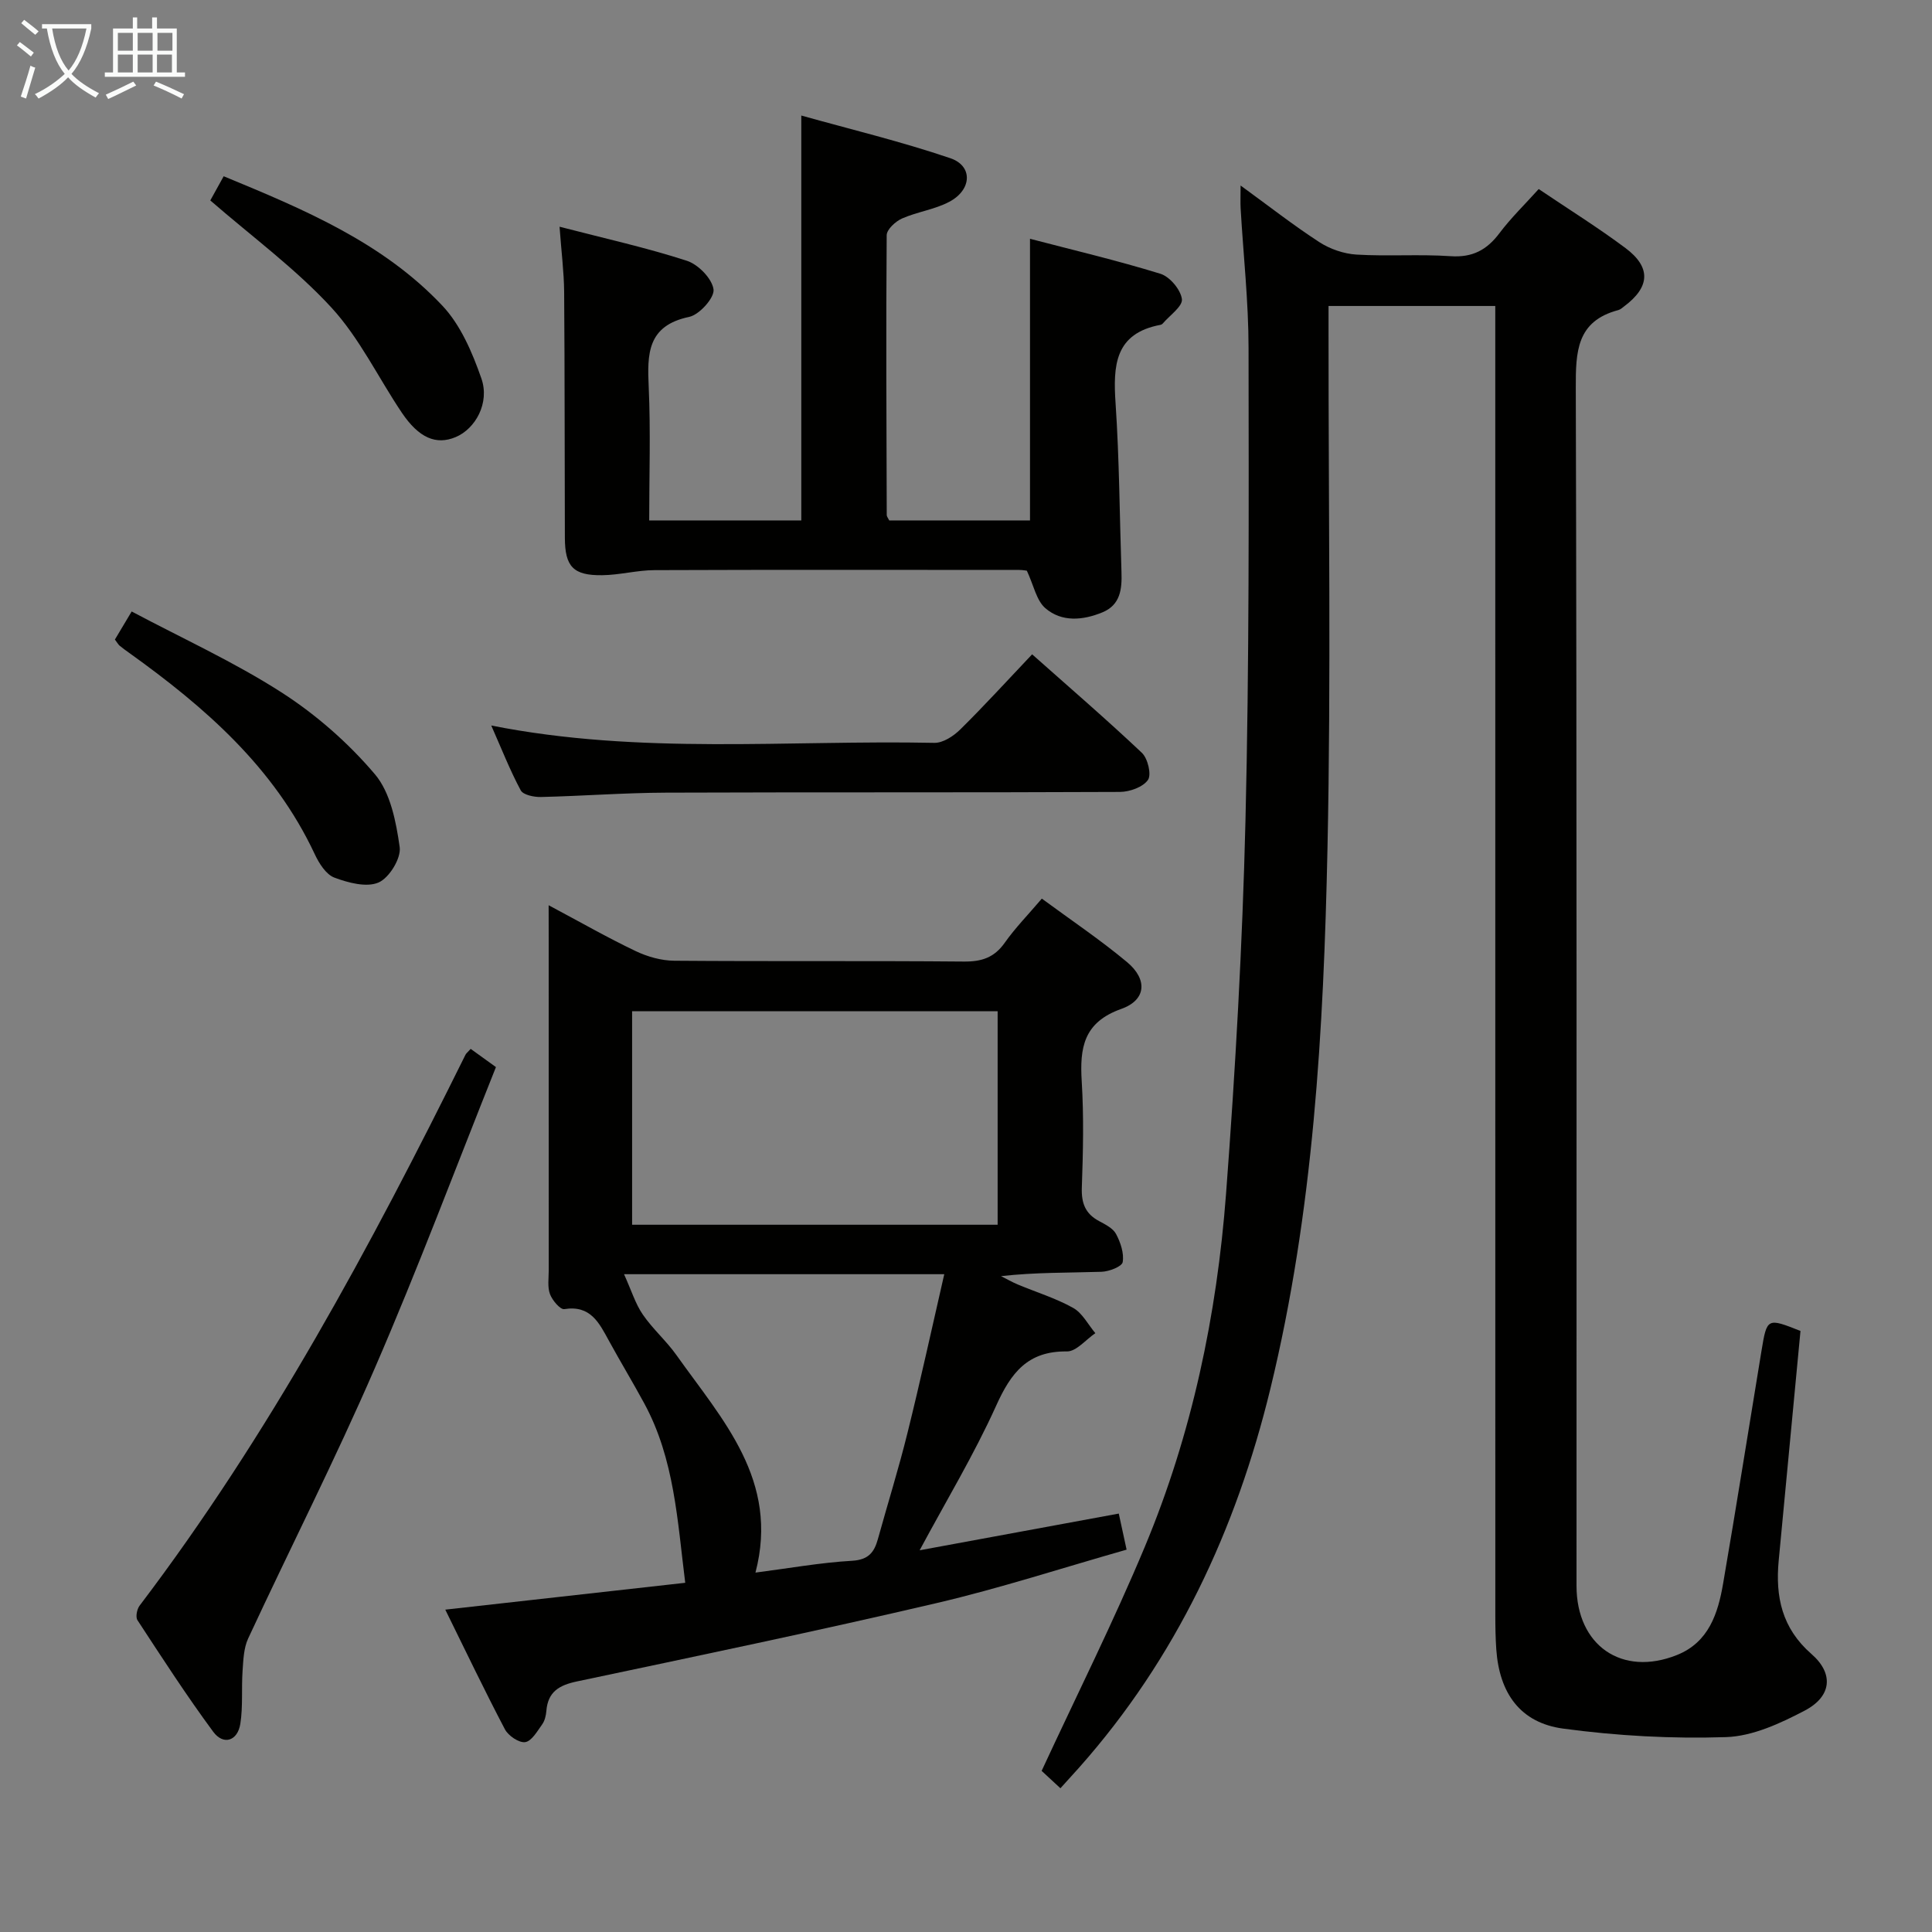 <svg enable-background="new 0 0 400 400" viewBox="0 0 400 400" xmlns="http://www.w3.org/2000/svg"><rect x="0" y="0" width="400" height="400" fill="#808080" stroke="none"/><g fill="#010100"><path d="m256.85 38.41c5.89 4.28 10.95 8.25 16.32 11.73 2.21 1.43 5.06 2.41 7.68 2.57 6.48.39 13.01-.11 19.48.33 4.52.31 7.5-1.28 10.12-4.77 2.38-3.16 5.25-5.94 8.12-9.13 6.18 4.17 12.25 7.95 17.97 12.22 5.34 3.99 5.08 8.06-.24 12.04-.4.3-.79.68-1.25.8-8.65 2.29-8.82 8.6-8.8 16.13.23 82.66.14 165.32.15 247.99 0 12.37 9.42 18.89 20.8 14.33 6.57-2.63 8.49-8.59 9.55-14.78 2.76-16.03 5.29-32.1 7.94-48.15 1.14-6.9 1.17-6.9 8.08-4.16-1.5 15.85-3.01 31.7-4.51 47.55-.71 7.48.67 14 6.78 19.33 4.68 4.08 4.19 8.79-1.39 11.72-5.05 2.65-10.78 5.31-16.29 5.49-11.22.37-22.59-.26-33.72-1.76-8.9-1.2-13.22-7.35-13.85-16.41-.16-2.32-.2-4.66-.2-6.99-.01-88.16-.01-176.32-.01-264.48 0-2.13 0-4.26 0-6.66-11.65 0-22.74 0-34.52 0v5.87c-.02 35.5.53 71.01-.22 106.49-.8 37.55-2.89 75.09-11.82 111.81-7.09 29.18-19.49 55.78-39.6 78.44-1.21 1.36-2.44 2.7-3.87 4.28-1.6-1.48-3.04-2.8-3.89-3.6 7.3-15.75 14.88-30.87 21.38-46.44 9.74-23.33 14.9-47.92 16.8-73.04 1.94-25.69 3.39-51.44 4.02-77.19.79-32.63.68-65.29.64-97.93-.01-9.62-1.08-19.24-1.64-28.87-.07-1.26-.01-2.52-.01-4.76z"/><path d="m113.59 187.42c6.63 3.53 12.22 6.73 18.03 9.5 2.44 1.16 5.3 1.97 7.98 1.99 19.99.16 39.99-.01 59.98.17 3.67.03 6.27-.82 8.43-3.88 2.2-3.11 4.9-5.87 7.69-9.15 5.97 4.4 12.05 8.48 17.64 13.14 4.29 3.58 4 7.85-1.18 9.69-7.84 2.78-8.63 8.06-8.2 15.02.45 7.3.28 14.66.02 21.99-.11 3.21.72 5.4 3.57 6.92 1.3.7 2.89 1.49 3.52 2.68.93 1.75 1.68 3.99 1.37 5.82-.16.92-2.82 1.95-4.38 2-6.81.22-13.63.09-20.81.9 1.15.58 2.28 1.23 3.47 1.73 3.83 1.6 7.87 2.84 11.47 4.85 1.91 1.07 3.08 3.44 4.59 5.23-1.97 1.33-3.95 3.81-5.89 3.78-8.12-.11-11.58 4.43-14.64 11.22-4.56 10.1-10.32 19.65-15.85 29.95 13.97-2.57 27.47-5.06 41.23-7.6.5 2.29.98 4.5 1.62 7.47-13.27 3.77-26.19 7.99-39.37 11.07-24.72 5.78-49.58 10.96-74.42 16.21-3.7.78-6.02 2.14-6.34 6.1-.08.97-.33 2.05-.88 2.81-1.01 1.41-2.18 3.47-3.51 3.66-1.28.18-3.49-1.32-4.19-2.65-4.23-8.05-8.15-16.26-12.35-24.78 16.86-1.89 33-3.7 49.68-5.56-1.62-12.86-2.23-25.61-8.47-37.12-2.37-4.38-4.96-8.65-7.35-13.03-2.02-3.7-3.81-7.38-9.22-6.51-.84.13-2.48-1.82-2.96-3.1-.55-1.48-.26-3.28-.26-4.95-.01-22.99-.01-45.99-.01-68.98-.01-1.82-.01-3.64-.01-6.59zm92.96 66.15c0-15.05 0-29.49 0-44.21-25.34 0-50.41 0-75.68 0v44.21zm-11.05 10.24c-22.31 0-43.5 0-66.3 0 1.55 3.43 2.36 6.14 3.89 8.36 2.06 3 4.89 5.46 6.99 8.43 9.48 13.36 21.33 25.89 16.33 44.99 6.91-.89 13.44-2.07 20.01-2.45 3.4-.2 4.59-1.76 5.35-4.53 2.03-7.34 4.31-14.61 6.13-22 2.67-10.73 5.01-21.54 7.6-32.8z"/><path d="m115.85 46.94c9.45 2.45 18.03 4.35 26.36 7.05 2.36.77 5.21 3.68 5.52 5.93.23 1.71-2.92 5.24-5.05 5.69-8.68 1.82-8.69 7.65-8.37 14.54.41 9.1.1 18.24.1 27.6h31.49c0-27.55 0-55.06 0-83.83 10.13 2.84 20.66 5.37 30.87 8.84 4.69 1.6 4.46 6.53-.21 9.01-3.02 1.61-6.63 2.07-9.79 3.46-1.36.6-3.18 2.27-3.19 3.47-.16 19.32-.05 38.64.01 57.95 0 .29.27.59.52 1.1h29.14c0-19.28 0-38.32 0-58.31 8.97 2.34 18.08 4.49 27 7.24 1.94.6 4.19 3.28 4.45 5.24.2 1.5-2.54 3.38-3.98 5.08-.1.12-.27.22-.43.25-9.53 1.77-9.85 8.47-9.32 16.29.78 11.61.83 23.27 1.22 34.9.12 3.5-.2 6.81-3.97 8.35-4.05 1.66-8.4 2.05-11.79-.87-1.86-1.61-2.41-4.73-3.83-7.76-.01 0-.81-.16-1.61-.16-25.15-.01-50.3-.06-75.45.04-3.62.01-7.24 1.01-10.86 1.05-6 .08-7.71-1.78-7.73-7.74-.06-16.99-.02-33.98-.15-50.97-.04-4.08-.57-8.18-.95-13.44z"/><path d="m97.45 217.16c1.64 1.18 3.1 2.24 5.23 3.77-8.32 20.81-16.17 41.79-25.07 62.31-8.19 18.91-17.55 37.31-26.24 56.01-.92 1.99-.99 4.44-1.15 6.7-.25 3.64.1 7.35-.46 10.93s-3.5 4.52-5.61 1.67c-5.53-7.49-10.59-15.32-15.69-23.11-.43-.65-.11-2.29.45-3.02 26.88-35.42 47.81-74.36 67.46-114.04.14-.29.43-.5 1.08-1.22z"/><path d="m101.71 150.21c30.85 6.12 61.36 2.97 91.73 3.59 1.8.04 4-1.41 5.39-2.79 4.97-4.9 9.67-10.07 14.86-15.54 7.73 6.87 15.39 13.46 22.73 20.4 1.22 1.16 2.02 4.51 1.25 5.61-1.04 1.49-3.79 2.47-5.81 2.48-31.32.15-62.64.03-93.96.15-8.64.03-17.28.7-25.92.9-1.43.03-3.66-.43-4.17-1.38-2.23-4.16-3.97-8.6-6.1-13.42z"/><path d="m23.79 132.41c.98-1.64 1.9-3.19 3.47-5.81 10.48 5.57 21.21 10.45 31.03 16.76 7.16 4.6 13.84 10.46 19.33 16.94 3.23 3.81 4.39 9.85 5.13 15.08.33 2.31-2.16 6.37-4.37 7.33-2.48 1.08-6.29.06-9.15-1.01-1.73-.65-3.18-2.96-4.06-4.84-8.41-17.99-22.75-30.46-38.44-41.7-.68-.48-1.35-.97-1.99-1.5-.25-.22-.41-.53-.95-1.25z"/><path d="m43.54 41.5c.71-1.28 1.65-2.98 2.77-5.01 16.62 6.86 32.91 13.69 45.26 26.78 3.8 4.02 6.22 9.72 8.09 15.07 1.78 5.07-1.22 10.44-5.33 12.16-4.03 1.68-7.59.2-11.14-5.06-4.89-7.27-8.75-15.44-14.61-21.8-7.36-7.99-16.28-14.54-25.04-22.14z"/></g><path d="m6.4 11.7c-1-.8-1.9-1.6-2.9-2.3l.6-.7c.9.7 1.9 1.4 2.9 2.2zm-2.1 8.3c.7-2.1 1.4-4.2 2-6.4.2.1.6.3 1 .4-.7 2.3-1.3 4.4-1.9 6.4zm3-12.8c-1.1-.9-2.1-1.7-2.9-2.4l.6-.7c1 .8 2 1.5 3 2.4zm1.4-1.3v-.9h10.2v.9c-.9 4.2-2.3 7.3-4.1 9.4 1.3 1.4 3.2 2.7 5.7 4-.2.2-.4.5-.7.9-2.5-1.4-4.4-2.7-5.7-4.2-1.4 1.5-3.5 3-6.1 4.4 0 0 0 0-.1-.1-.3-.4-.5-.7-.7-.8 2.7-1.3 4.7-2.8 6.2-4.2-1.8-2.2-3-5.3-3.7-9.4zm9.2 0h-7.1c.6 3.8 1.7 6.7 3.4 8.7 1.7-2 2.9-4.8 3.7-8.7z" fill="#fafbfa"/><path d="m31.6 3.6h.9v2.3h4.1v9.1h1.7v.9h-16.6v-.9h1.7v-9.1h4.1v-2.3h.9v2.3h3.1v-2.3zm-4 13.3.6.8c-1.9.9-3.8 1.9-5.8 2.8-.2-.3-.3-.6-.5-.9 2-.9 3.9-1.8 5.7-2.7zm-3.2-10.1v3.7h3.1v-3.7zm0 4.5v3.7h3.1v-3.7zm4.1-4.5v3.7h3.1v-3.7zm0 4.5v3.7h3.1v-3.7zm9.1 9.1c-2.1-1.1-4.1-2-5.8-2.7l.5-.8c2.2.9 4.1 1.8 5.8 2.6zm-1.9-13.6h-3.1v3.7h3.1zm-3.2 4.5v3.7h3.1v-3.7z" fill="#fafbfa"/></svg>